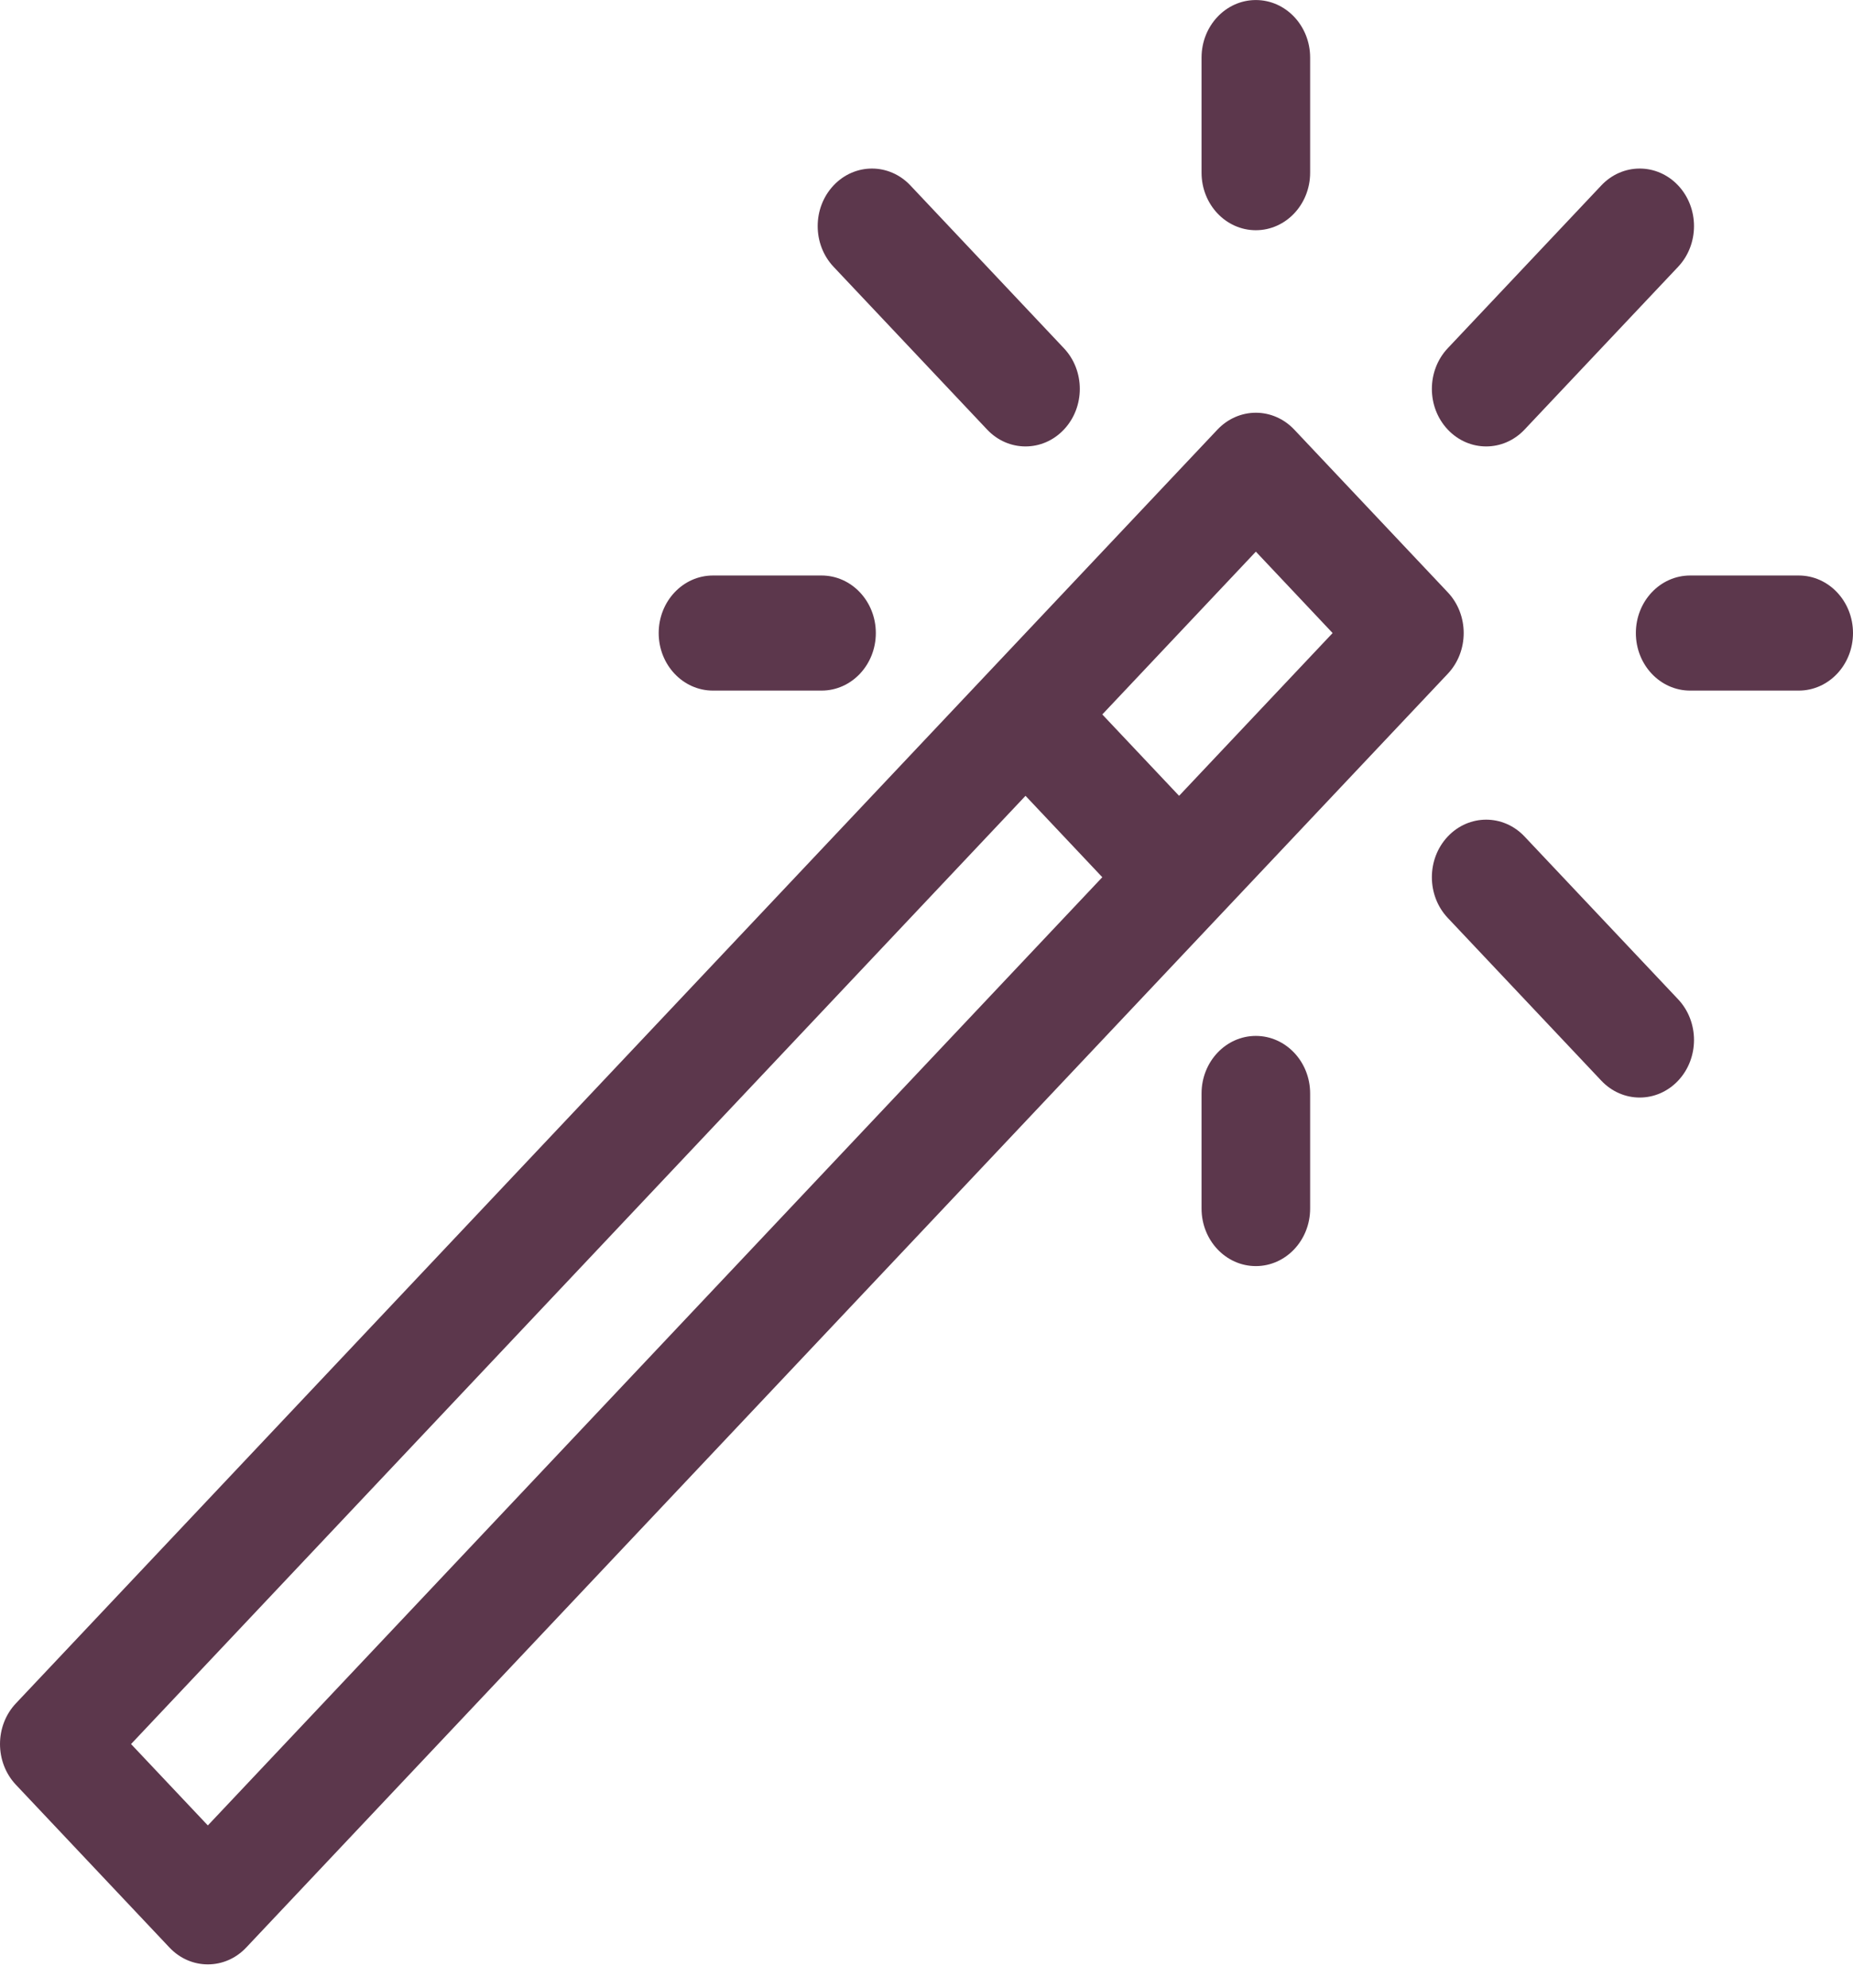 <svg width="55" height="59" viewBox="0 0 55 59" fill="none" xmlns="http://www.w3.org/2000/svg">
<g clip-path="url(#clip0_135:17)">
<path d="M29.3 12.75C29.929 13.417 30.949 13.417 31.578 12.75C32.208 12.083 32.208 11.002 31.578 10.335L27.021 5.503C26.392 4.836 25.371 4.836 24.742 5.503C24.113 6.17 24.113 7.252 24.742 7.919L29.3 12.75Z" fill="#5C374C"/>
<path d="M42.972 24.828C42.343 25.495 42.343 26.577 42.972 27.244L47.53 32.075C48.159 32.742 49.179 32.742 49.809 32.075C50.438 31.408 50.438 30.326 49.809 29.659L45.251 24.828C44.622 24.161 43.602 24.161 42.972 24.828Z" fill="#5C374C"/>
<path d="M49.809 5.503C49.179 4.836 48.159 4.836 47.53 5.503L42.972 10.335C42.343 11.002 42.343 12.083 42.972 12.75C43.602 13.417 44.622 13.417 45.251 12.75L49.809 7.919C50.438 7.252 50.438 6.17 49.809 5.503Z" fill="#5C374C"/>
<path d="M35.664 32.454V35.87C35.664 36.814 36.386 37.578 37.275 37.578C38.165 37.578 38.887 36.814 38.887 35.87V32.454C38.887 31.511 38.165 30.746 37.275 30.746C36.386 30.746 35.664 31.511 35.664 32.454Z" fill="#5C374C"/>
<path d="M38.887 5.125V1.709C38.887 0.766 38.165 0.001 37.275 0.001C36.386 0.001 35.664 0.766 35.664 1.709V5.125C35.664 6.069 36.386 6.833 37.275 6.833C38.165 6.833 38.887 6.069 38.887 5.125Z" fill="#5C374C"/>
<path d="M53.389 17.081H50.166C49.276 17.081 48.555 17.846 48.555 18.789C48.555 19.733 49.276 20.497 50.166 20.497H53.389C54.279 20.497 55 19.733 55 18.789C55 17.846 54.279 17.081 53.389 17.081Z" fill="#5C374C"/>
<path d="M19.551 18.789C19.551 19.733 20.272 20.497 21.162 20.497H24.385C25.275 20.497 25.996 19.733 25.996 18.789C25.996 17.846 25.275 17.081 24.385 17.081H21.162C20.272 17.081 19.551 17.846 19.551 18.789Z" fill="#5C374C"/>
<path d="M0.472 52.972L5.03 57.803C5.659 58.47 6.679 58.47 7.308 57.803L36.136 27.244C36.136 27.244 36.136 27.244 36.136 27.244C36.136 27.244 36.137 27.244 36.137 27.243L42.973 19.997C43.602 19.33 43.602 18.248 42.973 17.581L38.415 12.75C38.113 12.43 37.703 12.25 37.276 12.25C36.848 12.25 36.439 12.43 36.136 12.75L0.472 50.556C-0.157 51.223 -0.157 52.304 0.472 52.972ZM37.276 16.373L39.554 18.789L34.997 23.62L32.718 21.205L37.276 16.373ZM30.439 23.62L32.718 26.036L6.169 54.179L3.89 51.764L30.439 23.62Z" fill="#5C374C"/>
</g>
<defs>
<clipPath id="clip0_135:17">
<rect width="55" height="58.303" fill="white"/>
</clipPath>
</defs>
</svg>
